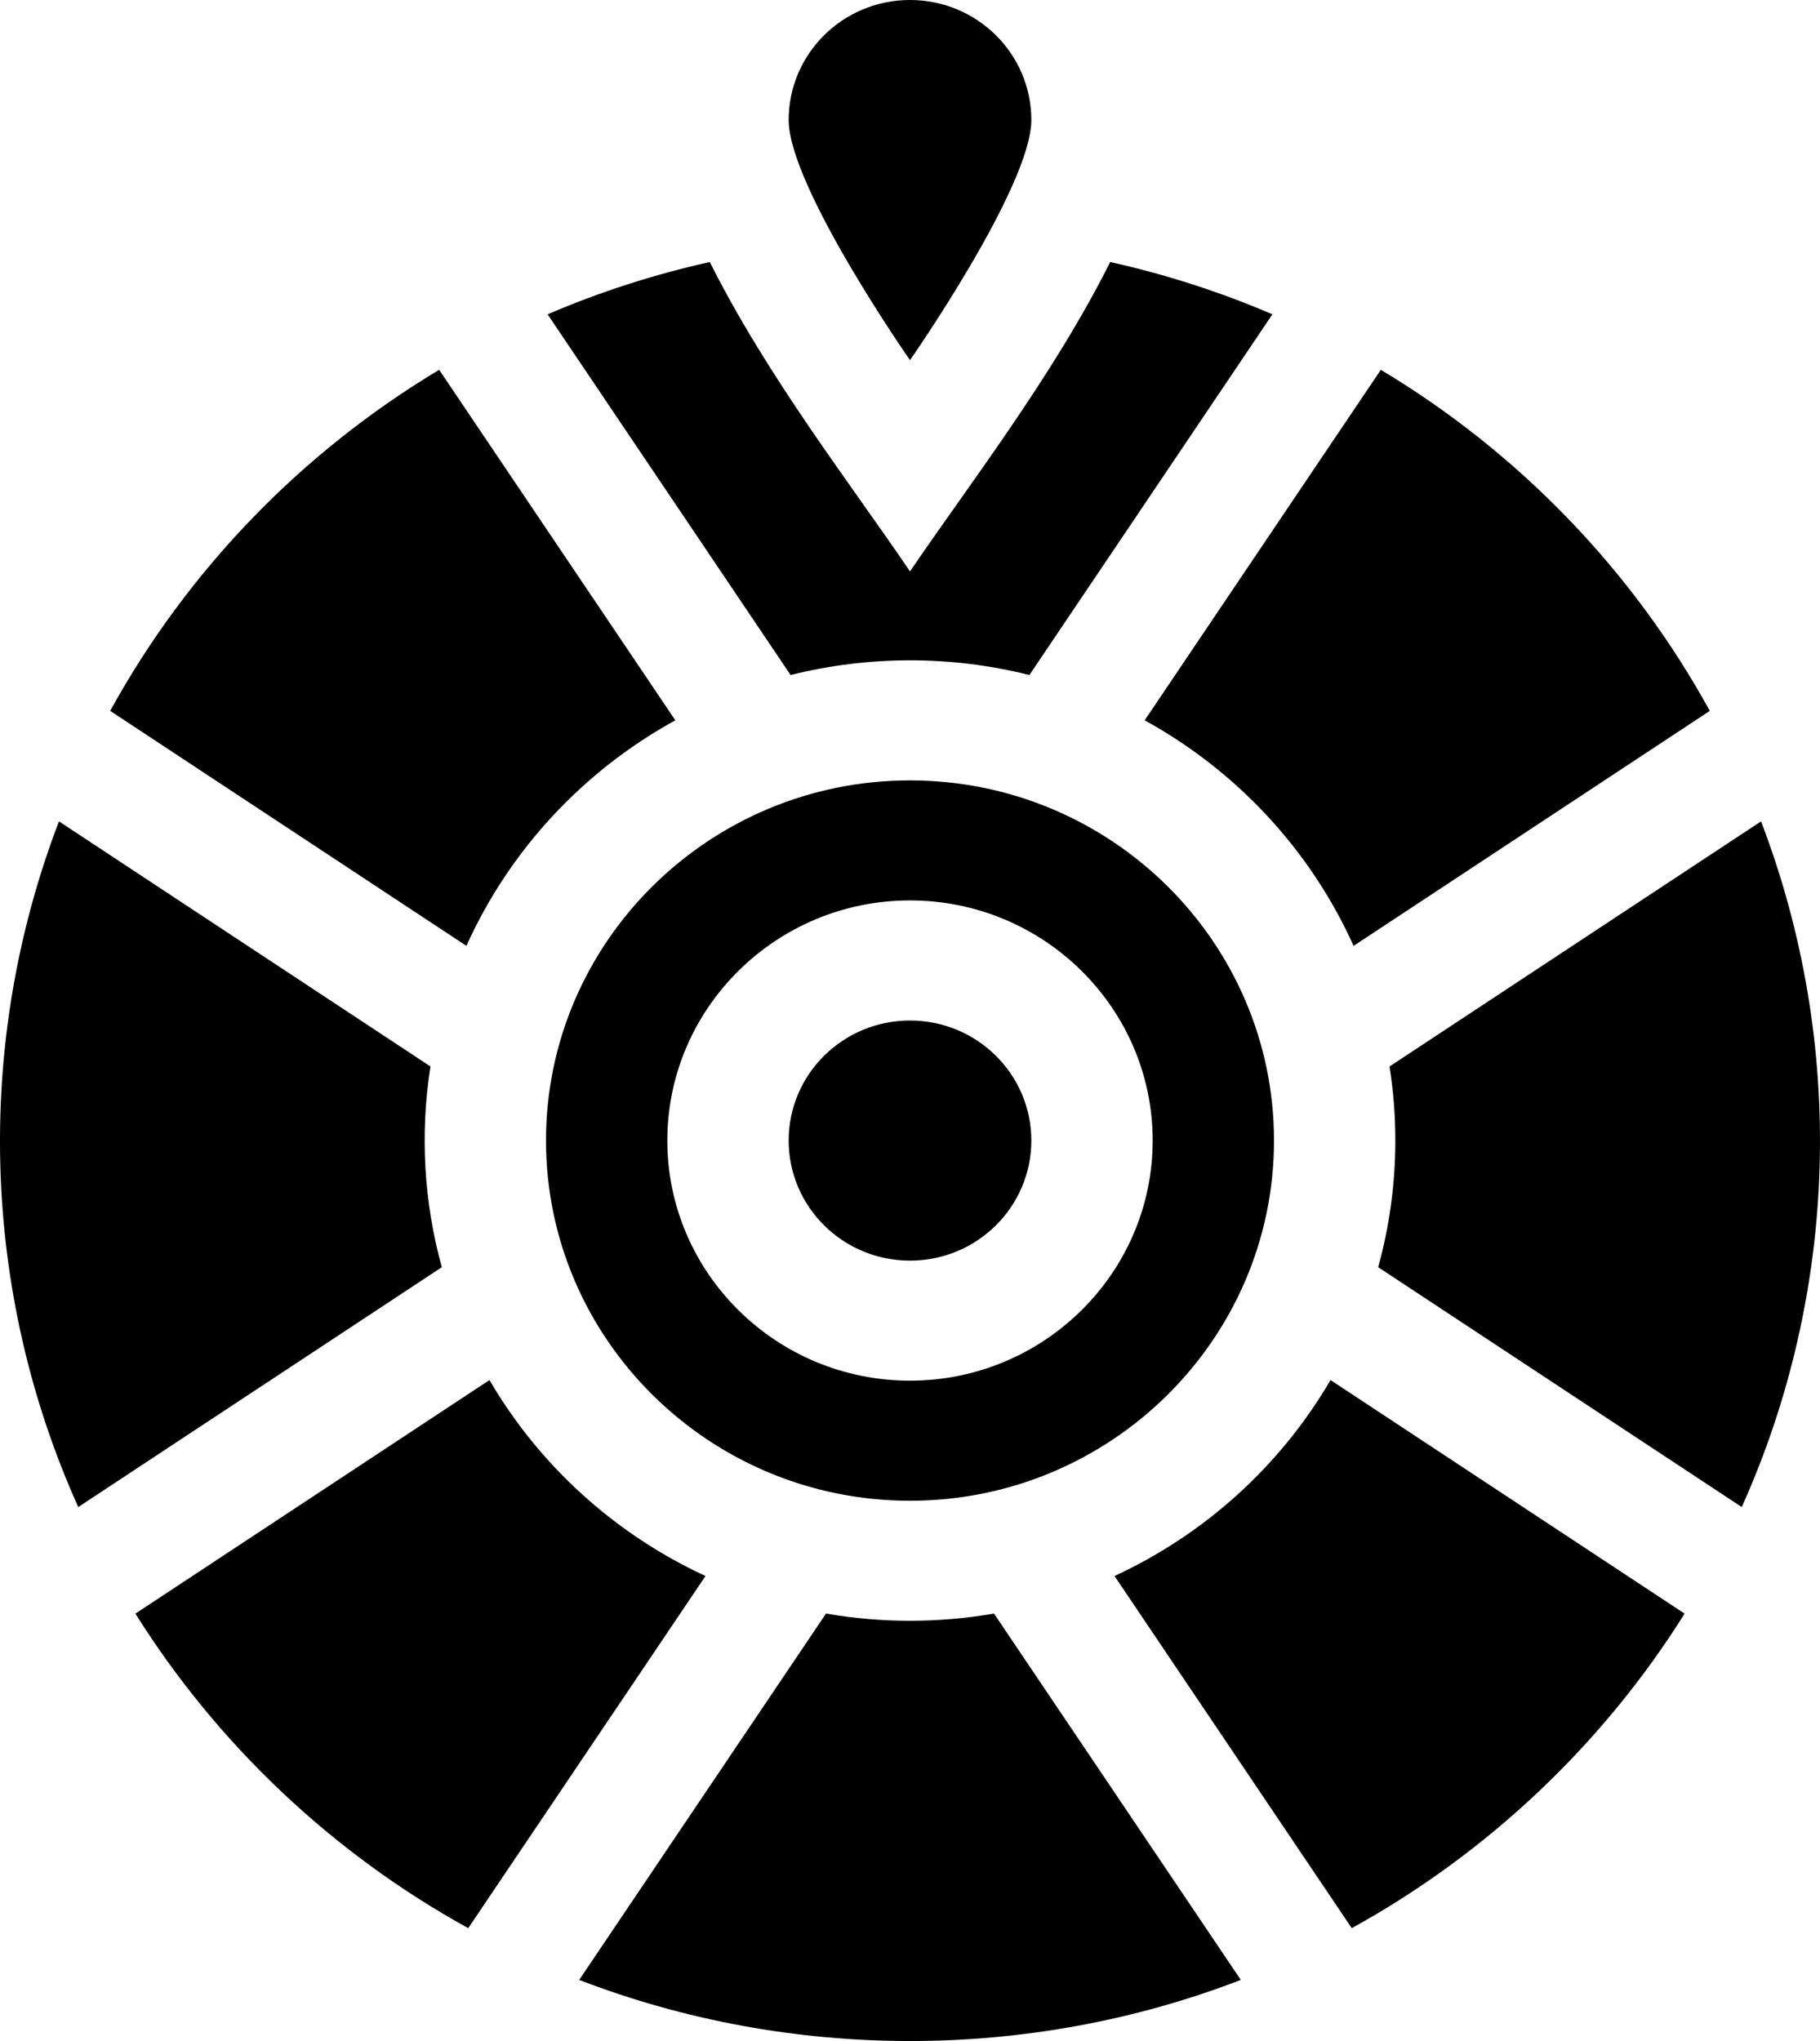 <svg width="33" height="37" viewBox="0 0 33 37" xmlns="http://www.w3.org/2000/svg">
<path d="M31.931 14.89L25.195 19.333C25.264 19.771 25.3 20.219 25.3 20.676C25.3 21.471 25.191 22.24 24.989 22.972L31.581 27.32C33.337 23.42 33.474 18.919 31.931 14.89Z"/>
<path d="M24.543 17.147L31.002 12.887C29.606 10.346 27.543 8.206 25.037 6.704L20.755 13.058C22.424 13.975 23.762 15.412 24.543 17.147Z"/>
<path d="M16.5 14.147C12.861 14.147 9.9 17.076 9.9 20.676C9.9 24.276 12.861 27.206 16.5 27.206C20.139 27.206 23.1 24.276 23.1 20.676C23.1 17.076 20.139 14.147 16.5 14.147ZM16.5 25.029C14.074 25.029 12.1 23.076 12.1 20.676C12.1 18.276 14.074 16.323 16.5 16.323C18.926 16.323 20.9 18.276 20.9 20.676C20.9 23.076 18.926 25.029 16.5 25.029Z" />
<path d="M20.208 28.57L24.51 34.954C26.98 33.593 29.067 31.612 30.545 29.252L24.125 25.018C23.222 26.564 21.852 27.811 20.208 28.57Z" />
<path d="M16.5 22.853C17.715 22.853 18.7 21.878 18.7 20.676C18.7 19.474 17.715 18.5 16.5 18.5C15.285 18.5 14.3 19.474 14.3 20.676C14.3 21.878 15.285 22.853 16.5 22.853Z" />
<path d="M14.977 29.251L10.502 35.892C14.333 37.368 18.661 37.371 22.498 35.892L18.023 29.251C17.017 29.425 15.984 29.426 14.977 29.251Z"/>
<path d="M18.665 12.237L23.071 5.698C22.126 5.293 21.142 4.975 20.13 4.75C19.085 6.836 17.567 8.786 16.5 10.359C15.437 8.789 13.918 6.842 12.87 4.75C11.858 4.975 10.874 5.293 9.929 5.698L14.335 12.237C15.727 11.888 17.223 11.875 18.665 12.237Z" />
<path d="M8.875 25.018L2.455 29.252C3.933 31.61 6.019 33.593 8.49 34.954L12.792 28.57C11.148 27.811 9.778 26.564 8.875 25.018Z" />
<path d="M7.805 19.333L1.069 14.89C-0.472 18.914 -0.34 23.415 1.419 27.32L8.011 22.972C7.689 21.807 7.611 20.564 7.805 19.333Z"/>
<path d="M12.245 13.058L7.963 6.704C5.462 8.203 3.397 10.341 1.998 12.887L8.457 17.147C9.238 15.412 10.575 13.975 12.245 13.058Z"/>
<path d="M18.7 2.176C18.7 0.974 17.715 0 16.5 0C15.285 0 14.3 0.974 14.3 2.176C14.3 3.378 16.5 6.529 16.5 6.529C16.5 6.529 18.7 3.378 18.7 2.176Z"/>
</svg>
